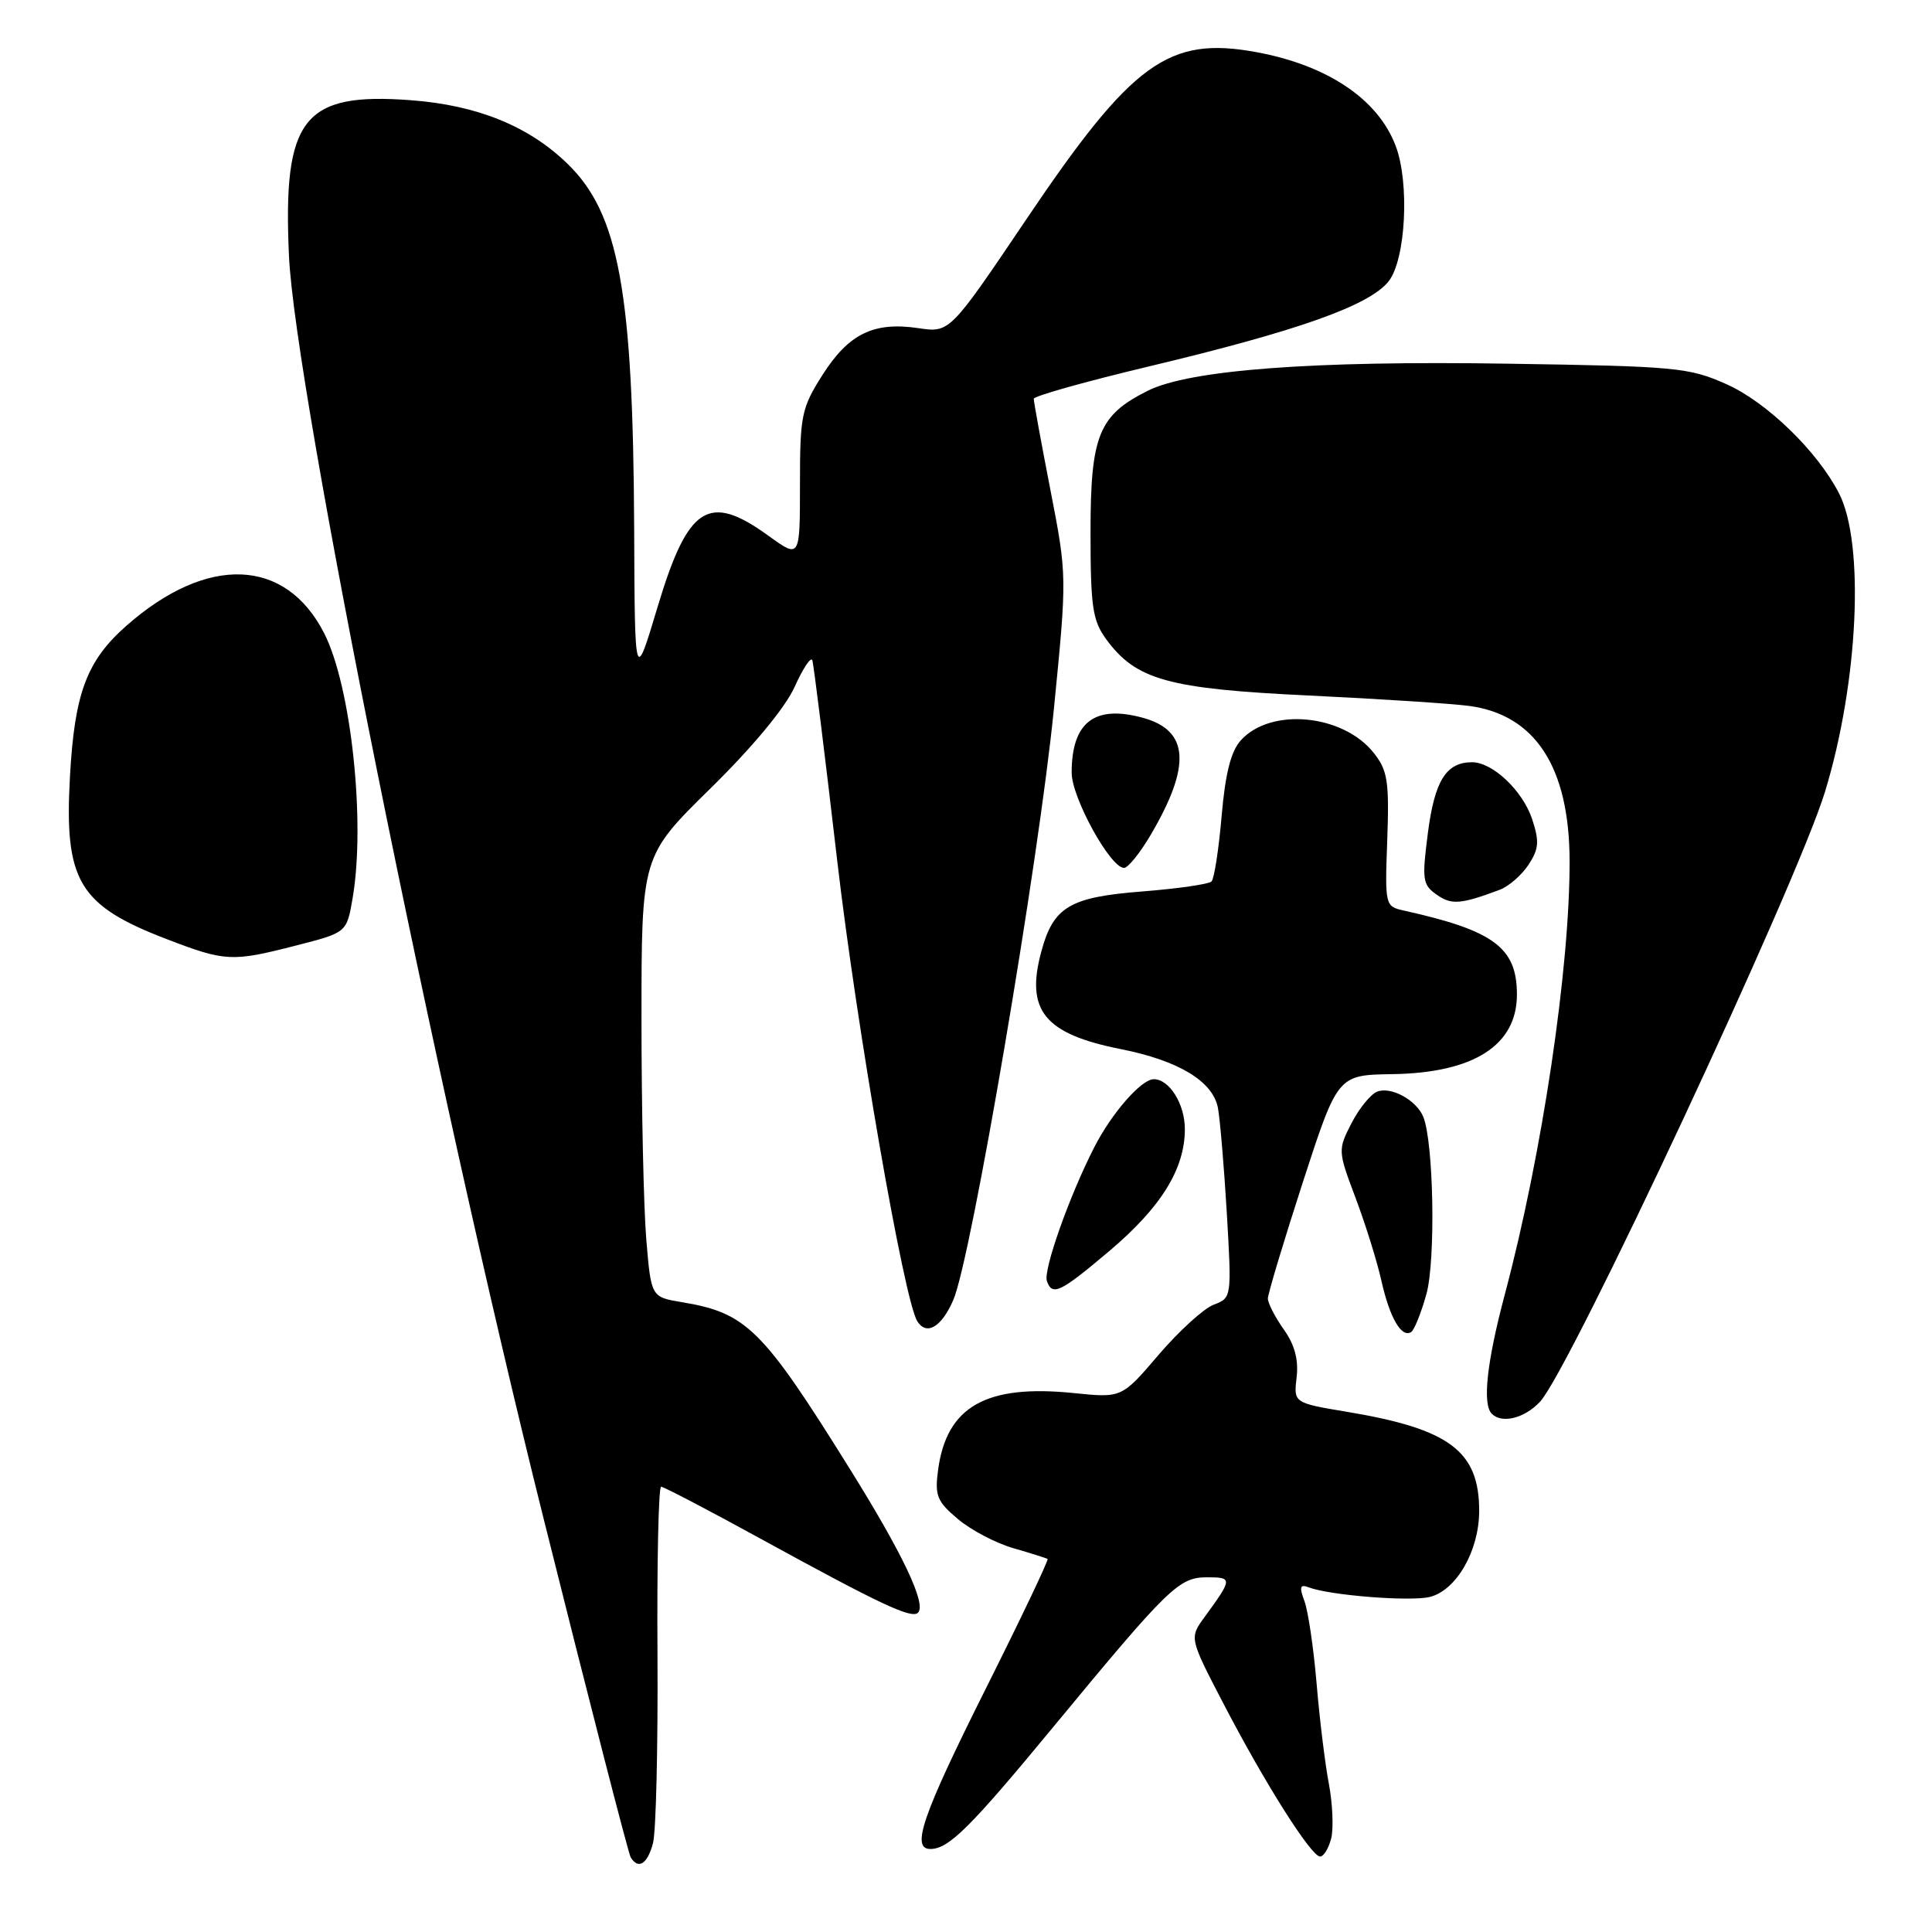 <?xml version="1.0" encoding="UTF-8" standalone="no"?>
<!DOCTYPE svg PUBLIC "-//W3C//DTD SVG 1.1//EN" "http://www.w3.org/Graphics/SVG/1.1/DTD/svg11.dtd" >
<svg xmlns="http://www.w3.org/2000/svg" xmlns:xlink="http://www.w3.org/1999/xlink" version="1.1" viewBox="0 0 256 256">
 <g >
 <path fill="currentColor"
d=" M 86.52 244.25 C 86.93 242.74 87.19 231.49 87.12 219.25 C 87.04 207.01 87.26 197.00 87.60 197.00 C 87.95 197.00 93.91 200.12 100.86 203.93 C 116.66 212.59 120.80 214.54 121.64 213.69 C 122.79 212.55 119.60 205.84 112.49 194.45 C 101.04 176.08 98.91 173.97 90.39 172.55 C 86.28 171.87 86.28 171.87 85.64 164.29 C 85.29 160.11 85.00 146.97 85.00 135.08 C 85.00 113.45 85.00 113.45 94.13 104.48 C 99.76 98.95 104.05 93.77 105.30 91.00 C 106.41 88.53 107.47 86.95 107.64 87.50 C 107.82 88.05 109.30 99.97 110.93 114.00 C 113.50 136.06 119.78 172.22 121.54 175.06 C 122.76 177.03 124.76 175.86 126.32 172.25 C 128.71 166.71 137.64 114.21 139.65 93.89 C 141.39 76.30 141.39 76.27 139.18 64.89 C 137.96 58.63 136.97 53.20 136.98 52.84 C 136.99 52.48 143.86 50.55 152.25 48.55 C 172.03 43.83 181.48 40.48 184.01 37.26 C 186.27 34.38 186.80 24.23 184.93 19.32 C 182.60 13.15 175.91 8.65 166.48 6.91 C 154.83 4.76 150.02 8.25 135.98 29.08 C 125.85 44.10 125.85 44.10 121.68 43.48 C 115.78 42.60 112.45 44.23 108.99 49.67 C 106.19 54.09 106.00 55.03 106.00 64.20 C 106.00 74.01 106.00 74.01 101.85 71.01 C 93.88 65.23 91.16 66.99 87.11 80.50 C 84.11 90.50 84.11 90.50 84.03 70.00 C 83.89 38.66 82.01 28.34 75.23 21.73 C 70.09 16.72 63.26 13.94 54.46 13.28 C 40.18 12.20 37.46 15.65 38.29 33.90 C 39.09 51.61 57.60 143.48 71.94 200.86 C 78.03 225.26 83.27 245.63 83.57 246.11 C 84.59 247.76 85.78 247.01 86.52 244.25 Z  M 176.39 243.60 C 176.72 242.28 176.58 239.02 176.08 236.35 C 175.57 233.68 174.84 227.68 174.45 223.00 C 174.05 218.32 173.33 213.44 172.84 212.14 C 172.14 210.26 172.26 209.89 173.41 210.33 C 176.19 211.40 186.90 212.24 189.47 211.60 C 192.99 210.71 195.99 205.48 196.00 200.21 C 196.00 192.27 192.09 189.34 178.46 187.07 C 171.41 185.89 171.41 185.89 171.81 182.49 C 172.08 180.16 171.55 178.18 170.10 176.15 C 168.95 174.52 168.00 172.68 168.00 172.07 C 168.00 171.45 170.08 164.53 172.62 156.69 C 177.25 142.44 177.25 142.44 184.48 142.33 C 195.28 142.17 201.00 138.51 201.00 131.78 C 201.00 125.56 197.95 123.30 186.00 120.65 C 183.53 120.10 183.50 119.97 183.82 111.26 C 184.09 103.55 183.87 102.10 182.05 99.79 C 177.99 94.63 168.39 93.70 164.42 98.09 C 163.10 99.55 162.36 102.47 161.87 108.15 C 161.49 112.55 160.89 116.44 160.53 116.80 C 160.17 117.16 156.06 117.75 151.39 118.12 C 141.73 118.87 139.57 120.15 137.97 126.12 C 135.87 133.90 138.40 137.00 148.50 139.01 C 156.17 140.53 160.70 143.27 161.38 146.79 C 161.66 148.28 162.19 154.56 162.56 160.73 C 163.21 171.94 163.21 171.97 160.82 172.88 C 159.50 173.38 156.22 176.37 153.53 179.51 C 148.64 185.24 148.64 185.24 142.29 184.59 C 130.66 183.40 125.43 186.36 124.30 194.78 C 123.85 198.19 124.15 198.95 126.94 201.29 C 128.67 202.75 131.98 204.49 134.30 205.15 C 136.61 205.82 138.64 206.46 138.81 206.57 C 138.98 206.69 135.27 214.48 130.56 223.88 C 122.21 240.57 120.68 245.00 123.28 245.00 C 125.70 245.00 128.54 242.19 139.50 228.91 C 154.91 210.26 156.20 209.00 159.96 209.00 C 163.34 209.00 163.33 209.17 159.61 214.27 C 157.59 217.04 157.59 217.04 162.13 225.77 C 167.58 236.26 173.74 246.00 174.92 246.00 C 175.40 246.00 176.05 244.92 176.39 243.60 Z  M 204.05 185.75 C 207.95 181.63 238.12 117.05 241.83 104.89 C 246.25 90.40 247.11 71.96 243.66 65.33 C 240.78 59.76 234.10 53.29 228.79 50.92 C 223.81 48.69 222.12 48.53 199.75 48.19 C 173.96 47.78 157.63 49.01 152.10 51.77 C 145.58 55.02 144.50 57.69 144.50 70.50 C 144.50 80.39 144.77 82.21 146.56 84.68 C 150.53 90.10 154.73 91.27 173.44 92.16 C 182.82 92.61 192.38 93.23 194.68 93.54 C 203.44 94.72 207.94 101.66 207.98 114.03 C 208.02 128.30 204.34 152.94 199.40 171.50 C 197.01 180.47 196.40 186.07 197.67 187.33 C 199.01 188.68 201.98 187.94 204.05 185.75 Z  M 189.00 171.50 C 190.25 167.04 189.97 151.36 188.59 147.98 C 187.68 145.77 184.33 143.94 182.50 144.64 C 181.63 144.97 180.10 146.86 179.08 148.83 C 177.27 152.37 177.27 152.49 179.62 158.73 C 180.93 162.21 182.48 167.16 183.05 169.74 C 184.15 174.62 185.70 177.30 186.98 176.51 C 187.39 176.26 188.30 174.00 189.00 171.50 Z  M 147.01 165.75 C 153.86 159.96 157.00 154.88 157.00 149.61 C 157.00 146.29 154.95 143.00 152.88 143.00 C 151.23 143.00 147.29 147.51 144.98 152.05 C 141.68 158.50 138.21 168.33 138.72 169.75 C 139.44 171.77 140.47 171.28 147.01 165.75 Z  M 39.22 125.29 C 45.94 123.57 45.94 123.57 46.72 119.04 C 48.46 108.89 46.53 90.93 42.95 83.90 C 37.84 73.90 27.48 73.49 16.80 82.87 C 11.49 87.53 9.88 91.83 9.27 102.90 C 8.50 116.73 10.42 119.95 22.04 124.42 C 29.87 127.43 30.72 127.47 39.22 125.29 Z  M 198.70 117.91 C 199.91 117.46 201.63 115.96 202.54 114.58 C 203.91 112.49 203.99 111.49 203.02 108.55 C 201.77 104.78 197.79 101.00 195.06 101.00 C 191.63 101.00 190.11 103.43 189.21 110.31 C 188.40 116.59 188.49 117.23 190.38 118.56 C 192.34 119.93 193.56 119.83 198.70 117.91 Z  M 152.50 110.58 C 157.86 101.44 157.55 96.80 151.47 95.12 C 145.05 93.35 142.00 95.68 142.00 102.39 C 142.00 105.68 147.12 115.00 148.94 115.00 C 149.47 115.00 151.08 113.01 152.50 110.58 Z "/>
</g>
</svg>